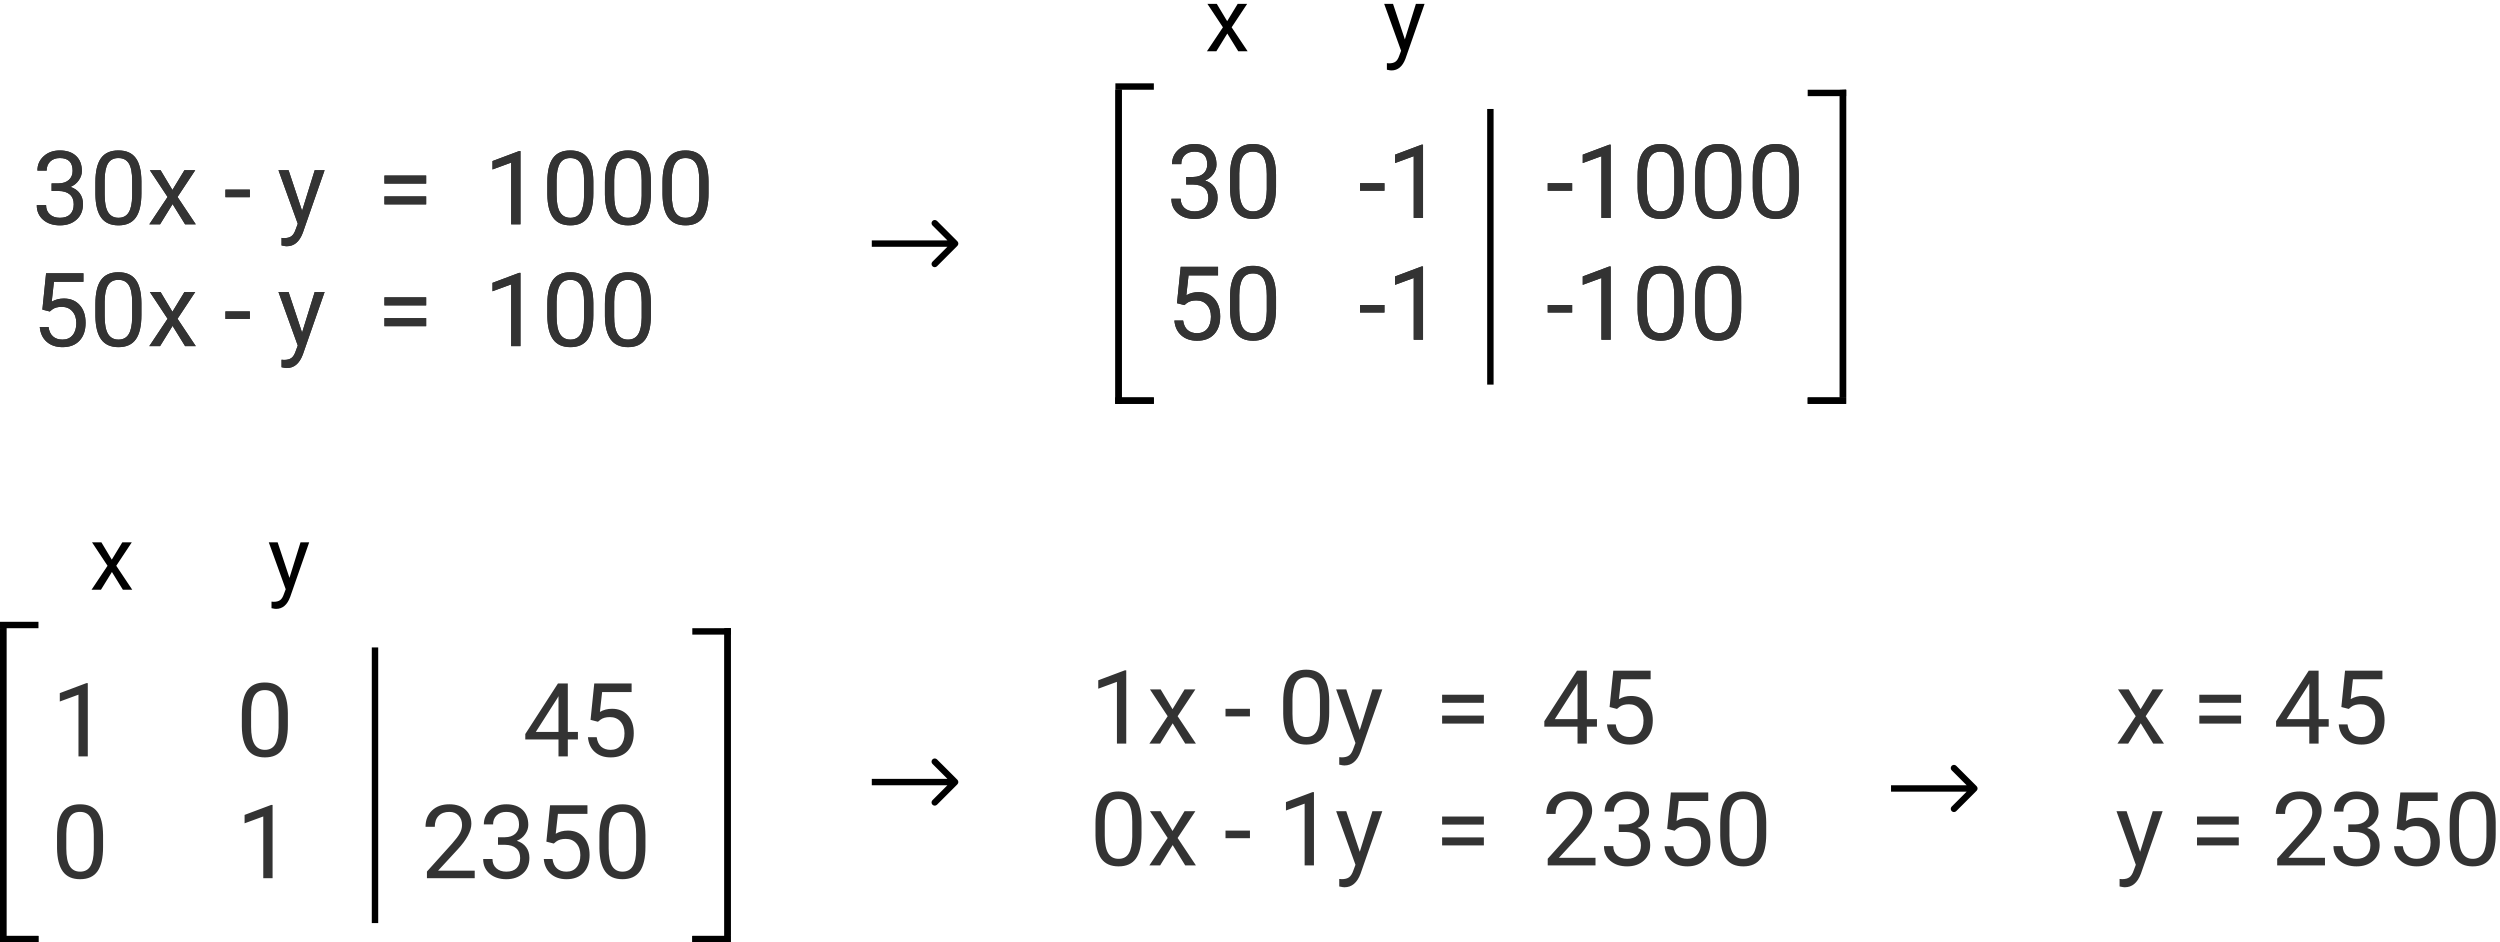 <svg width="390" height="147" viewBox="0 0 390 147" version="1.1" xmlns="http://www.w3.org/2000/svg" xmlns:xlink="http://www.w3.org/1999/xlink">
<title>Group</title>
<desc>Created using Figma</desc>
<g id="Canvas" transform="translate(238 538)">
<g id="Group">
<g id="30x - y = 1000 50x - y = 100">
<use xlink:href="#path0_fill" transform="translate(-233 -518)" fill="#333333"/>
</g>
<g id="30 -1 -1000 50 -1 -100">
<use xlink:href="#path1_fill" transform="translate(-56 -519)" fill="#333333"/>
</g>
<g id="Component">
<g id="Line 2">
<use xlink:href="#path2_stroke" transform="matrix(1.04754e-31 1 -0.999 0.036 -64 -524)"/>
</g>
<g id="Line 3">
<use xlink:href="#path3_stroke" transform="translate(-64 -524)"/>
</g>
<g id="Line 3">
<use xlink:href="#path3_stroke" transform="translate(-64 -475)"/>
</g>
</g>
<g id="Component">
<g id="Line 2">
<use xlink:href="#path4_stroke" transform="matrix(-1.22465e-16 -1 0.999 -0.035 50 -476)"/>
</g>
<g id="Line 3">
<use xlink:href="#path3_stroke" transform="matrix(-1 1.22465e-16 -1.22465e-16 -1 50 -476)"/>
</g>
<g id="Line 3">
<use xlink:href="#path3_stroke" transform="matrix(-1 1.22465e-16 -1.22465e-16 -1 50 -524)"/>
</g>
</g>
<g id="Line">
<use xlink:href="#path5_stroke" transform="matrix(6.12323e-17 1 -1 6.12323e-17 -6 -521)"/>
</g>
<g id="30x - y = 1000 50x - y = 100">
<use xlink:href="#path0_fill" transform="translate(-233 -518)" fill="#333333"/>
</g>
<g id="30 -1 -1000 50 -1 -100">
<use xlink:href="#path1_fill" transform="translate(-56 -519)" fill="#333333"/>
</g>
<g id="Line 2">
<use xlink:href="#path2_stroke" transform="matrix(1.04754e-31 1 -0.999 0.036 -64 -524)"/>
</g>
<g id="Line 3">
<use xlink:href="#path3_stroke" transform="translate(-64 -475)"/>
</g>
<g id="Line 2">
<use xlink:href="#path4_stroke" transform="matrix(-1.22465e-16 -1 0.999 -0.035 50 -476)"/>
</g>
<g id="Line 3">
<use xlink:href="#path3_stroke" transform="matrix(-1 1.22465e-16 -1.22465e-16 -1 50 -476)"/>
</g>
<g id="x y">
<use xlink:href="#path6_fill" transform="translate(-50 -543)"/>
</g>
<g id="1 0 45 0 1 2350">
<use xlink:href="#path7_fill" transform="translate(-230 -435)" fill="#333333"/>
</g>
<g id="Component">
<g id="Line 2">
<use xlink:href="#path2_stroke" transform="matrix(1.04754e-31 1 -0.999 0.036 -238 -440)"/>
</g>
<g id="Line 3">
<use xlink:href="#path3_stroke" transform="translate(-238 -440)"/>
</g>
<g id="Line 3">
<use xlink:href="#path3_stroke" transform="translate(-238 -391)"/>
</g>
</g>
<g id="Component">
<g id="Line 2">
<use xlink:href="#path4_stroke" transform="matrix(-1.22465e-16 -1 0.999 -0.035 -124 -392)"/>
</g>
<g id="Line 3">
<use xlink:href="#path3_stroke" transform="matrix(-1 1.22465e-16 -1.22465e-16 -1 -124 -392)"/>
</g>
<g id="Line 3">
<use xlink:href="#path3_stroke" transform="matrix(-1 1.22465e-16 -1.22465e-16 -1 -124 -440)"/>
</g>
</g>
<g id="Line">
<use xlink:href="#path5_stroke" transform="matrix(6.12323e-17 1 -1 6.12323e-17 -180 -437)"/>
</g>
<g id="Line 2">
<use xlink:href="#path2_stroke" transform="matrix(1.04754e-31 1 -0.999 0.036 -238 -440)"/>
</g>
<g id="Line 3">
<use xlink:href="#path3_stroke" transform="translate(-238 -391)"/>
</g>
<g id="Line 2">
<use xlink:href="#path4_stroke" transform="matrix(-1.22465e-16 -1 0.999 -0.035 -124 -392)"/>
</g>
<g id="Line 3">
<use xlink:href="#path3_stroke" transform="matrix(-1 1.22465e-16 -1.22465e-16 -1 -124 -392)"/>
</g>
<g id="x y">
<use xlink:href="#path8_fill" transform="translate(-224 -459)"/>
</g>
<g id="Arrow 2">
<use xlink:href="#path9_stroke" transform="translate(-102 -500)"/>
</g>
<g id="Arrow 2">
<use xlink:href="#path9_stroke" transform="translate(-102 -416)"/>
</g>
<g id="1x - 0y = 45 0x - 1y = 2350">
<use xlink:href="#path10_fill" transform="translate(-68 -437)" fill="#333333"/>
</g>
<g id="Arrow 2">
<use xlink:href="#path9_stroke" transform="translate(57 -415)"/>
</g>
<g id="x = 45 y = 2350">
<use xlink:href="#path11_fill" transform="translate(92 -437)" fill="#333333"/>
</g>
</g>
</g>
<defs>
<path id="path0_fill" d="M 3.047 8.609L 4.133 8.609C 4.815 8.599 5.352 8.419 5.742 8.07C 6.133 7.721 6.328 7.25 6.328 6.656C 6.328 5.323 5.664 4.656 4.336 4.656C 3.711 4.656 3.211 4.836 2.836 5.195C 2.466 5.549 2.281 6.021 2.281 6.609L 0.836 6.609C 0.836 5.708 1.164 4.961 1.82 4.367C 2.482 3.768 3.32 3.469 4.336 3.469C 5.409 3.469 6.25 3.753 6.859 4.32C 7.469 4.888 7.773 5.677 7.773 6.688C 7.773 7.182 7.612 7.661 7.289 8.125C 6.971 8.589 6.536 8.935 5.984 9.164C 6.609 9.362 7.091 9.69 7.43 10.148C 7.773 10.607 7.945 11.167 7.945 11.828C 7.945 12.849 7.612 13.659 6.945 14.258C 6.279 14.857 5.411 15.156 4.344 15.156C 3.276 15.156 2.406 14.867 1.734 14.289C 1.068 13.711 0.734 12.948 0.734 12L 2.188 12C 2.188 12.599 2.383 13.078 2.773 13.438C 3.164 13.797 3.688 13.977 4.344 13.977C 5.042 13.977 5.576 13.794 5.945 13.43C 6.315 13.065 6.5 12.542 6.5 11.859C 6.5 11.198 6.297 10.69 5.891 10.336C 5.484 9.982 4.898 9.799 4.133 9.789L 3.047 9.789L 3.047 8.609ZM 17.062 10.148C 17.062 11.841 16.773 13.099 16.195 13.922C 15.617 14.745 14.713 15.156 13.484 15.156C 12.271 15.156 11.372 14.755 10.789 13.953C 10.206 13.146 9.904 11.943 9.883 10.344L 9.883 8.414C 9.883 6.742 10.172 5.5 10.75 4.688C 11.328 3.875 12.234 3.469 13.469 3.469C 14.693 3.469 15.594 3.862 16.172 4.648C 16.75 5.43 17.047 6.638 17.062 8.273L 17.062 10.148ZM 15.617 8.172C 15.617 6.948 15.445 6.057 15.102 5.5C 14.758 4.938 14.213 4.656 13.469 4.656C 12.729 4.656 12.19 4.935 11.852 5.492C 11.513 6.049 11.338 6.906 11.328 8.062L 11.328 10.375C 11.328 11.604 11.505 12.513 11.859 13.102C 12.219 13.685 12.76 13.977 13.484 13.977C 14.198 13.977 14.727 13.7 15.07 13.148C 15.419 12.596 15.602 11.727 15.617 10.539L 15.617 8.172ZM 21.898 9.633L 23.773 6.547L 25.461 6.547L 22.695 10.727L 25.547 15L 23.875 15L 21.922 11.836L 19.969 15L 18.289 15L 21.141 10.727L 18.375 6.547L 20.047 6.547L 21.898 9.633ZM 33.977 10.758L 30.164 10.758L 30.164 9.578L 33.977 9.578L 33.977 10.758ZM 42.125 12.883L 44.094 6.547L 45.641 6.547L 42.242 16.305C 41.716 17.711 40.88 18.414 39.734 18.414L 39.461 18.391L 38.922 18.289L 38.922 17.117L 39.312 17.148C 39.802 17.148 40.182 17.049 40.453 16.852C 40.729 16.654 40.956 16.292 41.133 15.766L 41.453 14.906L 38.438 6.547L 40.016 6.547L 42.125 12.883ZM 61.484 8.641L 54.969 8.641L 54.969 7.383L 61.484 7.383L 61.484 8.641ZM 61.484 11.883L 54.969 11.883L 54.969 10.633L 61.484 10.633L 61.484 11.883ZM 76.195 15L 74.742 15L 74.742 5.367L 71.828 6.438L 71.828 5.125L 75.969 3.57L 76.195 3.57L 76.195 15ZM 87.562 10.148C 87.562 11.841 87.273 13.099 86.695 13.922C 86.117 14.745 85.213 15.156 83.984 15.156C 82.771 15.156 81.872 14.755 81.289 13.953C 80.706 13.146 80.404 11.943 80.383 10.344L 80.383 8.414C 80.383 6.742 80.672 5.5 81.25 4.688C 81.828 3.875 82.734 3.469 83.969 3.469C 85.193 3.469 86.094 3.862 86.672 4.648C 87.25 5.43 87.547 6.638 87.562 8.273L 87.562 10.148ZM 86.117 8.172C 86.117 6.948 85.945 6.057 85.602 5.5C 85.258 4.938 84.713 4.656 83.969 4.656C 83.229 4.656 82.69 4.935 82.352 5.492C 82.013 6.049 81.838 6.906 81.828 8.062L 81.828 10.375C 81.828 11.604 82.005 12.513 82.359 13.102C 82.719 13.685 83.26 13.977 83.984 13.977C 84.698 13.977 85.227 13.7 85.57 13.148C 85.919 12.596 86.102 11.727 86.117 10.539L 86.117 8.172ZM 96.547 10.148C 96.547 11.841 96.258 13.099 95.68 13.922C 95.102 14.745 94.198 15.156 92.969 15.156C 91.755 15.156 90.857 14.755 90.273 13.953C 89.69 13.146 89.388 11.943 89.367 10.344L 89.367 8.414C 89.367 6.742 89.656 5.5 90.234 4.688C 90.812 3.875 91.719 3.469 92.953 3.469C 94.177 3.469 95.078 3.862 95.656 4.648C 96.234 5.43 96.531 6.638 96.547 8.273L 96.547 10.148ZM 95.102 8.172C 95.102 6.948 94.93 6.057 94.586 5.5C 94.242 4.938 93.698 4.656 92.953 4.656C 92.213 4.656 91.674 4.935 91.336 5.492C 90.997 6.049 90.823 6.906 90.812 8.062L 90.812 10.375C 90.812 11.604 90.99 12.513 91.344 13.102C 91.703 13.685 92.245 13.977 92.969 13.977C 93.682 13.977 94.211 13.7 94.555 13.148C 94.904 12.596 95.086 11.727 95.102 10.539L 95.102 8.172ZM 105.531 10.148C 105.531 11.841 105.242 13.099 104.664 13.922C 104.086 14.745 103.182 15.156 101.953 15.156C 100.74 15.156 99.841 14.755 99.258 13.953C 98.674 13.146 98.372 11.943 98.352 10.344L 98.352 8.414C 98.352 6.742 98.641 5.5 99.219 4.688C 99.797 3.875 100.703 3.469 101.938 3.469C 103.161 3.469 104.062 3.862 104.641 4.648C 105.219 5.43 105.516 6.638 105.531 8.273L 105.531 10.148ZM 104.086 8.172C 104.086 6.948 103.914 6.057 103.57 5.5C 103.227 4.938 102.682 4.656 101.938 4.656C 101.198 4.656 100.659 4.935 100.32 5.492C 99.982 6.049 99.807 6.906 99.797 8.062L 99.797 10.375C 99.797 11.604 99.974 12.513 100.328 13.102C 100.688 13.685 101.229 13.977 101.953 13.977C 102.667 13.977 103.195 13.7 103.539 13.148C 103.888 12.596 104.07 11.727 104.086 10.539L 104.086 8.172ZM 1.609 28.297L 2.188 22.625L 8.016 22.625L 8.016 23.961L 3.414 23.961L 3.07 27.062C 3.628 26.734 4.26 26.57 4.969 26.57C 6.005 26.57 6.828 26.914 7.438 27.602C 8.047 28.284 8.352 29.208 8.352 30.375C 8.352 31.547 8.034 32.471 7.398 33.148C 6.768 33.82 5.885 34.156 4.75 34.156C 3.745 34.156 2.924 33.878 2.289 33.32C 1.654 32.763 1.292 31.992 1.203 31.008L 2.57 31.008C 2.659 31.659 2.891 32.151 3.266 32.484C 3.641 32.812 4.135 32.977 4.75 32.977C 5.422 32.977 5.948 32.747 6.328 32.289C 6.714 31.831 6.906 31.198 6.906 30.391C 6.906 29.63 6.698 29.021 6.281 28.562C 5.87 28.099 5.32 27.867 4.633 27.867C 4.003 27.867 3.508 28.005 3.148 28.281L 2.766 28.594L 1.609 28.297ZM 17.062 29.148C 17.062 30.841 16.773 32.099 16.195 32.922C 15.617 33.745 14.713 34.156 13.484 34.156C 12.271 34.156 11.372 33.755 10.789 32.953C 10.206 32.146 9.904 30.943 9.883 29.344L 9.883 27.414C 9.883 25.742 10.172 24.5 10.75 23.688C 11.328 22.875 12.234 22.469 13.469 22.469C 14.693 22.469 15.594 22.862 16.172 23.648C 16.75 24.43 17.047 25.638 17.062 27.273L 17.062 29.148ZM 15.617 27.172C 15.617 25.948 15.445 25.057 15.102 24.5C 14.758 23.938 14.213 23.656 13.469 23.656C 12.729 23.656 12.19 23.935 11.852 24.492C 11.513 25.049 11.338 25.906 11.328 27.062L 11.328 29.375C 11.328 30.604 11.505 31.513 11.859 32.102C 12.219 32.685 12.76 32.977 13.484 32.977C 14.198 32.977 14.727 32.7 15.07 32.148C 15.419 31.596 15.602 30.727 15.617 29.539L 15.617 27.172ZM 21.898 28.633L 23.773 25.547L 25.461 25.547L 22.695 29.727L 25.547 34L 23.875 34L 21.922 30.836L 19.969 34L 18.289 34L 21.141 29.727L 18.375 25.547L 20.047 25.547L 21.898 28.633ZM 33.977 29.758L 30.164 29.758L 30.164 28.578L 33.977 28.578L 33.977 29.758ZM 42.125 31.883L 44.094 25.547L 45.641 25.547L 42.242 35.305C 41.716 36.711 40.88 37.414 39.734 37.414L 39.461 37.391L 38.922 37.289L 38.922 36.117L 39.312 36.148C 39.802 36.148 40.182 36.05 40.453 35.852C 40.729 35.654 40.956 35.292 41.133 34.766L 41.453 33.906L 38.438 25.547L 40.016 25.547L 42.125 31.883ZM 61.484 27.641L 54.969 27.641L 54.969 26.383L 61.484 26.383L 61.484 27.641ZM 61.484 30.883L 54.969 30.883L 54.969 29.633L 61.484 29.633L 61.484 30.883ZM 76.195 34L 74.742 34L 74.742 24.367L 71.828 25.438L 71.828 24.125L 75.969 22.57L 76.195 22.57L 76.195 34ZM 87.562 29.148C 87.562 30.841 87.273 32.099 86.695 32.922C 86.117 33.745 85.213 34.156 83.984 34.156C 82.771 34.156 81.872 33.755 81.289 32.953C 80.706 32.146 80.404 30.943 80.383 29.344L 80.383 27.414C 80.383 25.742 80.672 24.5 81.25 23.688C 81.828 22.875 82.734 22.469 83.969 22.469C 85.193 22.469 86.094 22.862 86.672 23.648C 87.25 24.43 87.547 25.638 87.562 27.273L 87.562 29.148ZM 86.117 27.172C 86.117 25.948 85.945 25.057 85.602 24.5C 85.258 23.938 84.713 23.656 83.969 23.656C 83.229 23.656 82.69 23.935 82.352 24.492C 82.013 25.049 81.838 25.906 81.828 27.062L 81.828 29.375C 81.828 30.604 82.005 31.513 82.359 32.102C 82.719 32.685 83.26 32.977 83.984 32.977C 84.698 32.977 85.227 32.7 85.57 32.148C 85.919 31.596 86.102 30.727 86.117 29.539L 86.117 27.172ZM 96.547 29.148C 96.547 30.841 96.258 32.099 95.68 32.922C 95.102 33.745 94.198 34.156 92.969 34.156C 91.755 34.156 90.857 33.755 90.273 32.953C 89.69 32.146 89.388 30.943 89.367 29.344L 89.367 27.414C 89.367 25.742 89.656 24.5 90.234 23.688C 90.812 22.875 91.719 22.469 92.953 22.469C 94.177 22.469 95.078 22.862 95.656 23.648C 96.234 24.43 96.531 25.638 96.547 27.273L 96.547 29.148ZM 95.102 27.172C 95.102 25.948 94.93 25.057 94.586 24.5C 94.242 23.938 93.698 23.656 92.953 23.656C 92.213 23.656 91.674 23.935 91.336 24.492C 90.997 25.049 90.823 25.906 90.812 27.062L 90.812 29.375C 90.812 30.604 90.99 31.513 91.344 32.102C 91.703 32.685 92.245 32.977 92.969 32.977C 93.682 32.977 94.211 32.7 94.555 32.148C 94.904 31.596 95.086 30.727 95.102 29.539L 95.102 27.172Z"/>
<path id="path1_fill" d="M 3.047 8.609L 4.133 8.609C 4.815 8.599 5.352 8.419 5.742 8.07C 6.133 7.721 6.328 7.25 6.328 6.656C 6.328 5.323 5.664 4.656 4.336 4.656C 3.711 4.656 3.211 4.836 2.836 5.195C 2.466 5.549 2.281 6.021 2.281 6.609L 0.836 6.609C 0.836 5.708 1.164 4.961 1.82 4.367C 2.482 3.768 3.32 3.469 4.336 3.469C 5.409 3.469 6.25 3.753 6.859 4.32C 7.469 4.888 7.773 5.677 7.773 6.688C 7.773 7.182 7.612 7.661 7.289 8.125C 6.971 8.589 6.536 8.935 5.984 9.164C 6.609 9.362 7.091 9.69 7.43 10.148C 7.773 10.607 7.945 11.167 7.945 11.828C 7.945 12.849 7.612 13.659 6.945 14.258C 6.279 14.857 5.411 15.156 4.344 15.156C 3.276 15.156 2.406 14.867 1.734 14.289C 1.068 13.711 0.734 12.948 0.734 12L 2.188 12C 2.188 12.599 2.383 13.078 2.773 13.438C 3.164 13.797 3.688 13.977 4.344 13.977C 5.042 13.977 5.576 13.794 5.945 13.43C 6.315 13.065 6.5 12.542 6.5 11.859C 6.5 11.198 6.297 10.69 5.891 10.336C 5.484 9.982 4.898 9.799 4.133 9.789L 3.047 9.789L 3.047 8.609ZM 17.062 10.148C 17.062 11.841 16.773 13.099 16.195 13.922C 15.617 14.745 14.713 15.156 13.484 15.156C 12.271 15.156 11.372 14.755 10.789 13.953C 10.206 13.146 9.904 11.943 9.883 10.344L 9.883 8.414C 9.883 6.742 10.172 5.5 10.75 4.688C 11.328 3.875 12.234 3.469 13.469 3.469C 14.693 3.469 15.594 3.862 16.172 4.648C 16.75 5.43 17.047 6.638 17.062 8.273L 17.062 10.148ZM 15.617 8.172C 15.617 6.948 15.445 6.057 15.102 5.5C 14.758 4.938 14.213 4.656 13.469 4.656C 12.729 4.656 12.19 4.935 11.852 5.492C 11.513 6.049 11.338 6.906 11.328 8.062L 11.328 10.375C 11.328 11.604 11.505 12.513 11.859 13.102C 12.219 13.685 12.76 13.977 13.484 13.977C 14.198 13.977 14.727 13.7 15.07 13.148C 15.419 12.596 15.602 11.727 15.617 10.539L 15.617 8.172ZM 33.977 10.758L 30.164 10.758L 30.164 9.578L 33.977 9.578L 33.977 10.758ZM 39.992 15L 38.539 15L 38.539 5.367L 35.625 6.438L 35.625 5.125L 39.766 3.57L 39.992 3.57L 39.992 15ZM 63.258 10.758L 59.445 10.758L 59.445 9.578L 63.258 9.578L 63.258 10.758ZM 69.273 15L 67.82 15L 67.82 5.367L 64.906 6.438L 64.906 5.125L 69.047 3.57L 69.273 3.57L 69.273 15ZM 80.641 10.148C 80.641 11.841 80.352 13.099 79.773 13.922C 79.195 14.745 78.292 15.156 77.062 15.156C 75.849 15.156 74.951 14.755 74.367 13.953C 73.784 13.146 73.482 11.943 73.461 10.344L 73.461 8.414C 73.461 6.742 73.75 5.5 74.328 4.688C 74.906 3.875 75.812 3.469 77.047 3.469C 78.271 3.469 79.172 3.862 79.75 4.648C 80.328 5.43 80.625 6.638 80.641 8.273L 80.641 10.148ZM 79.195 8.172C 79.195 6.948 79.023 6.057 78.68 5.5C 78.336 4.938 77.792 4.656 77.047 4.656C 76.307 4.656 75.768 4.935 75.43 5.492C 75.091 6.049 74.917 6.906 74.906 8.062L 74.906 10.375C 74.906 11.604 75.083 12.513 75.438 13.102C 75.797 13.685 76.338 13.977 77.062 13.977C 77.776 13.977 78.305 13.7 78.648 13.148C 78.997 12.596 79.18 11.727 79.195 10.539L 79.195 8.172ZM 89.625 10.148C 89.625 11.841 89.336 13.099 88.758 13.922C 88.18 14.745 87.276 15.156 86.047 15.156C 84.833 15.156 83.935 14.755 83.352 13.953C 82.768 13.146 82.466 11.943 82.445 10.344L 82.445 8.414C 82.445 6.742 82.734 5.5 83.312 4.688C 83.891 3.875 84.797 3.469 86.031 3.469C 87.255 3.469 88.156 3.862 88.734 4.648C 89.312 5.43 89.609 6.638 89.625 8.273L 89.625 10.148ZM 88.18 8.172C 88.18 6.948 88.008 6.057 87.664 5.5C 87.32 4.938 86.776 4.656 86.031 4.656C 85.292 4.656 84.753 4.935 84.414 5.492C 84.076 6.049 83.901 6.906 83.891 8.062L 83.891 10.375C 83.891 11.604 84.068 12.513 84.422 13.102C 84.781 13.685 85.323 13.977 86.047 13.977C 86.76 13.977 87.289 13.7 87.633 13.148C 87.982 12.596 88.164 11.727 88.18 10.539L 88.18 8.172ZM 98.609 10.148C 98.609 11.841 98.32 13.099 97.742 13.922C 97.164 14.745 96.26 15.156 95.031 15.156C 93.818 15.156 92.919 14.755 92.336 13.953C 91.753 13.146 91.451 11.943 91.43 10.344L 91.43 8.414C 91.43 6.742 91.719 5.5 92.297 4.688C 92.875 3.875 93.781 3.469 95.016 3.469C 96.24 3.469 97.141 3.862 97.719 4.648C 98.297 5.43 98.594 6.638 98.609 8.273L 98.609 10.148ZM 97.164 8.172C 97.164 6.948 96.992 6.057 96.648 5.5C 96.305 4.938 95.76 4.656 95.016 4.656C 94.276 4.656 93.737 4.935 93.398 5.492C 93.06 6.049 92.885 6.906 92.875 8.062L 92.875 10.375C 92.875 11.604 93.052 12.513 93.406 13.102C 93.766 13.685 94.307 13.977 95.031 13.977C 95.745 13.977 96.273 13.7 96.617 13.148C 96.966 12.596 97.148 11.727 97.164 10.539L 97.164 8.172ZM 1.609 28.297L 2.188 22.625L 8.016 22.625L 8.016 23.961L 3.414 23.961L 3.07 27.062C 3.628 26.734 4.26 26.57 4.969 26.57C 6.005 26.57 6.828 26.914 7.438 27.602C 8.047 28.284 8.352 29.208 8.352 30.375C 8.352 31.547 8.034 32.471 7.398 33.148C 6.768 33.82 5.885 34.156 4.75 34.156C 3.745 34.156 2.924 33.878 2.289 33.32C 1.654 32.763 1.292 31.992 1.203 31.008L 2.57 31.008C 2.659 31.659 2.891 32.151 3.266 32.484C 3.641 32.812 4.135 32.977 4.75 32.977C 5.422 32.977 5.948 32.747 6.328 32.289C 6.714 31.831 6.906 31.198 6.906 30.391C 6.906 29.63 6.698 29.021 6.281 28.562C 5.87 28.099 5.32 27.867 4.633 27.867C 4.003 27.867 3.508 28.005 3.148 28.281L 2.766 28.594L 1.609 28.297ZM 17.062 29.148C 17.062 30.841 16.773 32.099 16.195 32.922C 15.617 33.745 14.713 34.156 13.484 34.156C 12.271 34.156 11.372 33.755 10.789 32.953C 10.206 32.146 9.904 30.943 9.883 29.344L 9.883 27.414C 9.883 25.742 10.172 24.5 10.75 23.688C 11.328 22.875 12.234 22.469 13.469 22.469C 14.693 22.469 15.594 22.862 16.172 23.648C 16.75 24.43 17.047 25.638 17.062 27.273L 17.062 29.148ZM 15.617 27.172C 15.617 25.948 15.445 25.057 15.102 24.5C 14.758 23.938 14.213 23.656 13.469 23.656C 12.729 23.656 12.19 23.935 11.852 24.492C 11.513 25.049 11.338 25.906 11.328 27.062L 11.328 29.375C 11.328 30.604 11.505 31.513 11.859 32.102C 12.219 32.685 12.76 32.977 13.484 32.977C 14.198 32.977 14.727 32.7 15.07 32.148C 15.419 31.596 15.602 30.727 15.617 29.539L 15.617 27.172ZM 33.977 29.758L 30.164 29.758L 30.164 28.578L 33.977 28.578L 33.977 29.758ZM 39.992 34L 38.539 34L 38.539 24.367L 35.625 25.438L 35.625 24.125L 39.766 22.57L 39.992 22.57L 39.992 34ZM 63.258 29.758L 59.445 29.758L 59.445 28.578L 63.258 28.578L 63.258 29.758ZM 69.273 34L 67.82 34L 67.82 24.367L 64.906 25.438L 64.906 24.125L 69.047 22.57L 69.273 22.57L 69.273 34ZM 80.641 29.148C 80.641 30.841 80.352 32.099 79.773 32.922C 79.195 33.745 78.292 34.156 77.062 34.156C 75.849 34.156 74.951 33.755 74.367 32.953C 73.784 32.146 73.482 30.943 73.461 29.344L 73.461 27.414C 73.461 25.742 73.75 24.5 74.328 23.688C 74.906 22.875 75.812 22.469 77.047 22.469C 78.271 22.469 79.172 22.862 79.75 23.648C 80.328 24.43 80.625 25.638 80.641 27.273L 80.641 29.148ZM 79.195 27.172C 79.195 25.948 79.023 25.057 78.68 24.5C 78.336 23.938 77.792 23.656 77.047 23.656C 76.307 23.656 75.768 23.935 75.43 24.492C 75.091 25.049 74.917 25.906 74.906 27.062L 74.906 29.375C 74.906 30.604 75.083 31.513 75.438 32.102C 75.797 32.685 76.338 32.977 77.062 32.977C 77.776 32.977 78.305 32.7 78.648 32.148C 78.997 31.596 79.18 30.727 79.195 29.539L 79.195 27.172ZM 89.625 29.148C 89.625 30.841 89.336 32.099 88.758 32.922C 88.18 33.745 87.276 34.156 86.047 34.156C 84.833 34.156 83.935 33.755 83.352 32.953C 82.768 32.146 82.466 30.943 82.445 29.344L 82.445 27.414C 82.445 25.742 82.734 24.5 83.312 23.688C 83.891 22.875 84.797 22.469 86.031 22.469C 87.255 22.469 88.156 22.862 88.734 23.648C 89.312 24.43 89.609 25.638 89.625 27.273L 89.625 29.148ZM 88.18 27.172C 88.18 25.948 88.008 25.057 87.664 24.5C 87.32 23.938 86.776 23.656 86.031 23.656C 85.292 23.656 84.753 23.935 84.414 24.492C 84.076 25.049 83.901 25.906 83.891 27.062L 83.891 29.375C 83.891 30.604 84.068 31.513 84.422 32.102C 84.781 32.685 85.323 32.977 86.047 32.977C 86.76 32.977 87.289 32.7 87.633 32.148C 87.982 31.596 88.164 30.727 88.18 29.539L 88.18 27.172Z"/>
<path id="path2_stroke" d="M 0 -5.55112e-17L 49 -5.55112e-17L 49 -1L 0 -1L 0 -5.55112e-17Z"/>
<path id="path3_stroke" d="M 0 0L 6 0L 6 -1L 0 -1L 0 0Z"/>
<path id="path4_stroke" d="M 0 0L 48 0L 48 -1L 0 -1L 0 0Z"/>
<path id="path5_stroke" d="M 0 0L 43 0L 43 -1L 0 -1L 0 0Z"/>
<path id="path6_fill" d="M 3.438 8.304L 5.079 5.604L 6.556 5.604L 4.136 9.261L 6.631 13L 5.168 13L 3.459 10.231L 1.75 13L 0.28 13L 2.775 9.261L 0.355 5.604L 1.818 5.604L 3.438 8.304ZM 31.158 11.148L 32.881 5.604L 34.234 5.604L 31.261 14.142C 30.8 15.372 30.069 15.987 29.066 15.987L 28.827 15.967L 28.355 15.878L 28.355 14.852L 28.697 14.88C 29.126 14.88 29.458 14.793 29.695 14.62C 29.937 14.447 30.135 14.13 30.29 13.67L 30.57 12.918L 27.932 5.604L 29.312 5.604L 31.158 11.148Z"/>
<path id="path7_fill" d="M 5.695 15L 4.242 15L 4.242 5.367L 1.328 6.438L 1.328 5.125L 5.469 3.57L 5.695 3.57L 5.695 15ZM 36.906 10.148C 36.906 11.841 36.617 13.099 36.039 13.922C 35.461 14.745 34.557 15.156 33.328 15.156C 32.115 15.156 31.216 14.755 30.633 13.953C 30.049 13.146 29.747 11.943 29.727 10.344L 29.727 8.414C 29.727 6.742 30.016 5.5 30.594 4.688C 31.172 3.875 32.078 3.469 33.312 3.469C 34.536 3.469 35.438 3.862 36.016 4.648C 36.594 5.43 36.891 6.638 36.906 8.273L 36.906 10.148ZM 35.461 8.172C 35.461 6.948 35.289 6.057 34.945 5.5C 34.602 4.938 34.057 4.656 33.312 4.656C 32.573 4.656 32.034 4.935 31.695 5.492C 31.357 6.049 31.182 6.906 31.172 8.062L 31.172 10.375C 31.172 11.604 31.349 12.513 31.703 13.102C 32.062 13.685 32.604 13.977 33.328 13.977C 34.042 13.977 34.57 13.7 34.914 13.148C 35.263 12.596 35.445 11.727 35.461 10.539L 35.461 8.172ZM 80.578 11.18L 82.156 11.18L 82.156 12.359L 80.578 12.359L 80.578 15L 79.125 15L 79.125 12.359L 73.945 12.359L 73.945 11.508L 79.039 3.625L 80.578 3.625L 80.578 11.18ZM 75.586 11.18L 79.125 11.18L 79.125 5.602L 78.953 5.914L 75.586 11.18ZM 84.125 9.297L 84.703 3.625L 90.531 3.625L 90.531 4.961L 85.93 4.961L 85.586 8.062C 86.143 7.734 86.776 7.57 87.484 7.57C 88.521 7.57 89.344 7.914 89.953 8.602C 90.562 9.284 90.867 10.208 90.867 11.375C 90.867 12.547 90.549 13.471 89.914 14.148C 89.284 14.82 88.401 15.156 87.266 15.156C 86.26 15.156 85.44 14.878 84.805 14.32C 84.169 13.763 83.807 12.992 83.719 12.008L 85.086 12.008C 85.174 12.659 85.406 13.151 85.781 13.484C 86.156 13.812 86.651 13.977 87.266 13.977C 87.938 13.977 88.463 13.747 88.844 13.289C 89.229 12.831 89.422 12.198 89.422 11.391C 89.422 10.63 89.213 10.021 88.797 9.562C 88.385 9.099 87.836 8.867 87.148 8.867C 86.518 8.867 86.023 9.005 85.664 9.281L 85.281 9.594L 84.125 9.297ZM 8.078 29.148C 8.078 30.841 7.789 32.099 7.211 32.922C 6.633 33.745 5.729 34.156 4.5 34.156C 3.286 34.156 2.388 33.755 1.805 32.953C 1.221 32.146 0.919 30.943 0.898 29.344L 0.898 27.414C 0.898 25.742 1.188 24.5 1.766 23.688C 2.344 22.875 3.25 22.469 4.484 22.469C 5.708 22.469 6.609 22.862 7.188 23.648C 7.766 24.43 8.062 25.638 8.078 27.273L 8.078 29.148ZM 6.633 27.172C 6.633 25.948 6.461 25.057 6.117 24.5C 5.773 23.938 5.229 23.656 4.484 23.656C 3.745 23.656 3.206 23.935 2.867 24.492C 2.529 25.049 2.354 25.906 2.344 27.062L 2.344 29.375C 2.344 30.604 2.521 31.513 2.875 32.102C 3.234 32.685 3.776 32.977 4.5 32.977C 5.214 32.977 5.742 32.7 6.086 32.148C 6.435 31.596 6.617 30.727 6.633 29.539L 6.633 27.172ZM 34.523 34L 33.07 34L 33.07 24.367L 30.156 25.438L 30.156 24.125L 34.297 22.57L 34.523 22.57L 34.523 34ZM 66.055 34L 58.602 34L 58.602 32.961L 62.539 28.586C 63.122 27.924 63.523 27.388 63.742 26.977C 63.966 26.56 64.078 26.13 64.078 25.688C 64.078 25.094 63.898 24.607 63.539 24.227C 63.18 23.846 62.7 23.656 62.102 23.656C 61.383 23.656 60.823 23.862 60.422 24.273C 60.026 24.68 59.828 25.247 59.828 25.977L 58.383 25.977C 58.383 24.93 58.719 24.083 59.391 23.438C 60.068 22.792 60.971 22.469 62.102 22.469C 63.159 22.469 63.995 22.747 64.609 23.305C 65.224 23.857 65.531 24.594 65.531 25.516C 65.531 26.635 64.818 27.969 63.391 29.516L 60.344 32.82L 66.055 32.82L 66.055 34ZM 69.688 27.609L 70.773 27.609C 71.456 27.599 71.992 27.419 72.383 27.07C 72.773 26.721 72.969 26.25 72.969 25.656C 72.969 24.323 72.305 23.656 70.977 23.656C 70.352 23.656 69.852 23.836 69.477 24.195C 69.107 24.549 68.922 25.021 68.922 25.609L 67.477 25.609C 67.477 24.708 67.805 23.961 68.461 23.367C 69.122 22.768 69.961 22.469 70.977 22.469C 72.049 22.469 72.891 22.753 73.5 23.32C 74.109 23.888 74.414 24.677 74.414 25.688C 74.414 26.182 74.253 26.662 73.93 27.125C 73.612 27.588 73.177 27.935 72.625 28.164C 73.25 28.362 73.732 28.69 74.07 29.148C 74.414 29.607 74.586 30.167 74.586 30.828C 74.586 31.849 74.253 32.659 73.586 33.258C 72.919 33.857 72.052 34.156 70.984 34.156C 69.917 34.156 69.047 33.867 68.375 33.289C 67.708 32.711 67.375 31.948 67.375 31L 68.828 31C 68.828 31.599 69.023 32.078 69.414 32.438C 69.805 32.797 70.328 32.977 70.984 32.977C 71.682 32.977 72.216 32.794 72.586 32.43C 72.956 32.065 73.141 31.542 73.141 30.859C 73.141 30.198 72.938 29.69 72.531 29.336C 72.125 28.982 71.539 28.799 70.773 28.789L 69.688 28.789L 69.688 27.609ZM 77.234 28.297L 77.812 22.625L 83.641 22.625L 83.641 23.961L 79.039 23.961L 78.695 27.062C 79.253 26.734 79.885 26.57 80.594 26.57C 81.63 26.57 82.453 26.914 83.062 27.602C 83.672 28.284 83.977 29.208 83.977 30.375C 83.977 31.547 83.659 32.471 83.023 33.148C 82.393 33.82 81.51 34.156 80.375 34.156C 79.37 34.156 78.549 33.878 77.914 33.32C 77.279 32.763 76.917 31.992 76.828 31.008L 78.195 31.008C 78.284 31.659 78.516 32.151 78.891 32.484C 79.266 32.812 79.76 32.977 80.375 32.977C 81.047 32.977 81.573 32.747 81.953 32.289C 82.338 31.831 82.531 31.198 82.531 30.391C 82.531 29.63 82.323 29.021 81.906 28.562C 81.495 28.099 80.945 27.867 80.258 27.867C 79.628 27.867 79.133 28.005 78.773 28.281L 78.391 28.594L 77.234 28.297ZM 92.688 29.148C 92.688 30.841 92.398 32.099 91.82 32.922C 91.242 33.745 90.338 34.156 89.109 34.156C 87.896 34.156 86.997 33.755 86.414 32.953C 85.831 32.146 85.529 30.943 85.508 29.344L 85.508 27.414C 85.508 25.742 85.797 24.5 86.375 23.688C 86.953 22.875 87.859 22.469 89.094 22.469C 90.318 22.469 91.219 22.862 91.797 23.648C 92.375 24.43 92.672 25.638 92.688 27.273L 92.688 29.148ZM 91.242 27.172C 91.242 25.948 91.07 25.057 90.727 24.5C 90.383 23.938 89.838 23.656 89.094 23.656C 88.354 23.656 87.815 23.935 87.477 24.492C 87.138 25.049 86.963 25.906 86.953 27.062L 86.953 29.375C 86.953 30.604 87.13 31.513 87.484 32.102C 87.844 32.685 88.385 32.977 89.109 32.977C 89.823 32.977 90.352 32.7 90.695 32.148C 91.044 31.596 91.227 30.727 91.242 29.539L 91.242 27.172Z"/>
<path id="path8_fill" d="M 3.438 8.304L 5.079 5.604L 6.556 5.604L 4.136 9.261L 6.631 13L 5.168 13L 3.459 10.231L 1.75 13L 0.28 13L 2.775 9.261L 0.355 5.604L 1.818 5.604L 3.438 8.304ZM 31.158 11.148L 32.881 5.604L 34.234 5.604L 31.261 14.142C 30.8 15.372 30.069 15.987 29.066 15.987L 28.827 15.967L 28.355 15.878L 28.355 14.852L 28.697 14.88C 29.126 14.88 29.458 14.793 29.695 14.62C 29.937 14.447 30.135 14.13 30.29 13.67L 30.57 12.918L 27.932 5.604L 29.312 5.604L 31.158 11.148Z"/>
<path id="path9_stroke" d="M 13.354 0.354C 13.549 0.158 13.549 -0.158 13.354 -0.354L 10.172 -3.536C 9.976 -3.731 9.66 -3.731 9.464 -3.536C 9.269 -3.34 9.269 -3.024 9.464 -2.828L 12.293 0L 9.464 2.828C 9.269 3.024 9.269 3.34 9.464 3.536C 9.66 3.731 9.976 3.731 10.172 3.536L 13.354 0.354ZM 0 0.5L 13 0.5L 13 -0.5L 0 -0.5L 0 0.5Z"/>
<path id="path10_fill" d="M 5.695 15L 4.242 15L 4.242 5.367L 1.328 6.438L 1.328 5.125L 5.469 3.57L 5.695 3.57L 5.695 15ZM 12.914 9.633L 14.789 6.547L 16.477 6.547L 13.711 10.727L 16.562 15L 14.891 15L 12.938 11.836L 10.984 15L 9.305 15L 12.156 10.727L 9.391 6.547L 11.062 6.547L 12.914 9.633ZM 24.992 10.758L 21.18 10.758L 21.18 9.578L 24.992 9.578L 24.992 10.758ZM 37.359 10.148C 37.359 11.841 37.07 13.099 36.492 13.922C 35.914 14.745 35.01 15.156 33.781 15.156C 32.568 15.156 31.669 14.755 31.086 13.953C 30.503 13.146 30.201 11.943 30.18 10.344L 30.18 8.414C 30.18 6.742 30.469 5.5 31.047 4.688C 31.625 3.875 32.531 3.469 33.766 3.469C 34.99 3.469 35.891 3.862 36.469 4.648C 37.047 5.43 37.344 6.638 37.359 8.273L 37.359 10.148ZM 35.914 8.172C 35.914 6.948 35.742 6.057 35.398 5.5C 35.055 4.938 34.51 4.656 33.766 4.656C 33.026 4.656 32.487 4.935 32.148 5.492C 31.81 6.049 31.635 6.906 31.625 8.062L 31.625 10.375C 31.625 11.604 31.802 12.513 32.156 13.102C 32.516 13.685 33.057 13.977 33.781 13.977C 34.495 13.977 35.023 13.7 35.367 13.148C 35.716 12.596 35.898 11.727 35.914 10.539L 35.914 8.172ZM 42.125 12.883L 44.094 6.547L 45.641 6.547L 42.242 16.305C 41.716 17.711 40.88 18.414 39.734 18.414L 39.461 18.391L 38.922 18.289L 38.922 17.117L 39.312 17.148C 39.802 17.148 40.182 17.049 40.453 16.852C 40.729 16.654 40.956 16.292 41.133 15.766L 41.453 14.906L 38.438 6.547L 40.016 6.547L 42.125 12.883ZM 61.484 8.641L 54.969 8.641L 54.969 7.383L 61.484 7.383L 61.484 8.641ZM 61.484 11.883L 54.969 11.883L 54.969 10.633L 61.484 10.633L 61.484 11.883ZM 77.547 11.18L 79.125 11.18L 79.125 12.359L 77.547 12.359L 77.547 15L 76.094 15L 76.094 12.359L 70.914 12.359L 70.914 11.508L 76.008 3.625L 77.547 3.625L 77.547 11.18ZM 72.555 11.18L 76.094 11.18L 76.094 5.602L 75.922 5.914L 72.555 11.18ZM 81.094 9.297L 81.672 3.625L 87.5 3.625L 87.5 4.961L 82.898 4.961L 82.555 8.062C 83.112 7.734 83.745 7.57 84.453 7.57C 85.49 7.57 86.312 7.914 86.922 8.602C 87.531 9.284 87.836 10.208 87.836 11.375C 87.836 12.547 87.518 13.471 86.883 14.148C 86.253 14.82 85.37 15.156 84.234 15.156C 83.229 15.156 82.409 14.878 81.773 14.32C 81.138 13.763 80.776 12.992 80.688 12.008L 82.055 12.008C 82.143 12.659 82.375 13.151 82.75 13.484C 83.125 13.812 83.62 13.977 84.234 13.977C 84.906 13.977 85.432 13.747 85.812 13.289C 86.198 12.831 86.391 12.198 86.391 11.391C 86.391 10.63 86.182 10.021 85.766 9.562C 85.354 9.099 84.805 8.867 84.117 8.867C 83.487 8.867 82.992 9.005 82.633 9.281L 82.25 9.594L 81.094 9.297ZM 8.078 29.148C 8.078 30.841 7.789 32.099 7.211 32.922C 6.633 33.745 5.729 34.156 4.5 34.156C 3.286 34.156 2.388 33.755 1.805 32.953C 1.221 32.146 0.919 30.943 0.898 29.344L 0.898 27.414C 0.898 25.742 1.188 24.5 1.766 23.688C 2.344 22.875 3.25 22.469 4.484 22.469C 5.708 22.469 6.609 22.862 7.188 23.648C 7.766 24.43 8.062 25.638 8.078 27.273L 8.078 29.148ZM 6.633 27.172C 6.633 25.948 6.461 25.057 6.117 24.5C 5.773 23.938 5.229 23.656 4.484 23.656C 3.745 23.656 3.206 23.935 2.867 24.492C 2.529 25.049 2.354 25.906 2.344 27.062L 2.344 29.375C 2.344 30.604 2.521 31.513 2.875 32.102C 3.234 32.685 3.776 32.977 4.5 32.977C 5.214 32.977 5.742 32.7 6.086 32.148C 6.435 31.596 6.617 30.727 6.633 29.539L 6.633 27.172ZM 12.914 28.633L 14.789 25.547L 16.477 25.547L 13.711 29.727L 16.562 34L 14.891 34L 12.938 30.836L 10.984 34L 9.305 34L 12.156 29.727L 9.391 25.547L 11.062 25.547L 12.914 28.633ZM 24.992 29.758L 21.18 29.758L 21.18 28.578L 24.992 28.578L 24.992 29.758ZM 34.977 34L 33.523 34L 33.523 24.367L 30.609 25.438L 30.609 24.125L 34.75 22.57L 34.977 22.57L 34.977 34ZM 42.125 31.883L 44.094 25.547L 45.641 25.547L 42.242 35.305C 41.716 36.711 40.88 37.414 39.734 37.414L 39.461 37.391L 38.922 37.289L 38.922 36.117L 39.312 36.148C 39.802 36.148 40.182 36.05 40.453 35.852C 40.729 35.654 40.956 35.292 41.133 34.766L 41.453 33.906L 38.438 25.547L 40.016 25.547L 42.125 31.883ZM 61.484 27.641L 54.969 27.641L 54.969 26.383L 61.484 26.383L 61.484 27.641ZM 61.484 30.883L 54.969 30.883L 54.969 29.633L 61.484 29.633L 61.484 30.883ZM 78.898 34L 71.445 34L 71.445 32.961L 75.383 28.586C 75.966 27.924 76.367 27.388 76.586 26.977C 76.81 26.56 76.922 26.13 76.922 25.688C 76.922 25.094 76.742 24.607 76.383 24.227C 76.023 23.846 75.544 23.656 74.945 23.656C 74.227 23.656 73.667 23.862 73.266 24.273C 72.87 24.68 72.672 25.247 72.672 25.977L 71.227 25.977C 71.227 24.93 71.562 24.083 72.234 23.438C 72.912 22.792 73.815 22.469 74.945 22.469C 76.003 22.469 76.838 22.747 77.453 23.305C 78.068 23.857 78.375 24.594 78.375 25.516C 78.375 26.635 77.662 27.969 76.234 29.516L 73.188 32.82L 78.898 32.82L 78.898 34ZM 82.531 27.609L 83.617 27.609C 84.299 27.599 84.836 27.419 85.227 27.07C 85.617 26.721 85.812 26.25 85.812 25.656C 85.812 24.323 85.148 23.656 83.82 23.656C 83.195 23.656 82.695 23.836 82.32 24.195C 81.951 24.549 81.766 25.021 81.766 25.609L 80.32 25.609C 80.32 24.708 80.648 23.961 81.305 23.367C 81.966 22.768 82.805 22.469 83.82 22.469C 84.893 22.469 85.734 22.753 86.344 23.32C 86.953 23.888 87.258 24.677 87.258 25.688C 87.258 26.182 87.096 26.662 86.773 27.125C 86.456 27.588 86.021 27.935 85.469 28.164C 86.094 28.362 86.576 28.69 86.914 29.148C 87.258 29.607 87.43 30.167 87.43 30.828C 87.43 31.849 87.096 32.659 86.43 33.258C 85.763 33.857 84.896 34.156 83.828 34.156C 82.76 34.156 81.891 33.867 81.219 33.289C 80.552 32.711 80.219 31.948 80.219 31L 81.672 31C 81.672 31.599 81.867 32.078 82.258 32.438C 82.648 32.797 83.172 32.977 83.828 32.977C 84.526 32.977 85.06 32.794 85.43 32.43C 85.799 32.065 85.984 31.542 85.984 30.859C 85.984 30.198 85.781 29.69 85.375 29.336C 84.969 28.982 84.383 28.799 83.617 28.789L 82.531 28.789L 82.531 27.609ZM 90.078 28.297L 90.656 22.625L 96.484 22.625L 96.484 23.961L 91.883 23.961L 91.539 27.062C 92.096 26.734 92.729 26.57 93.438 26.57C 94.474 26.57 95.297 26.914 95.906 27.602C 96.516 28.284 96.82 29.208 96.82 30.375C 96.82 31.547 96.503 32.471 95.867 33.148C 95.237 33.82 94.354 34.156 93.219 34.156C 92.213 34.156 91.393 33.878 90.758 33.32C 90.122 32.763 89.76 31.992 89.672 31.008L 91.039 31.008C 91.128 31.659 91.359 32.151 91.734 32.484C 92.109 32.812 92.604 32.977 93.219 32.977C 93.891 32.977 94.417 32.747 94.797 32.289C 95.182 31.831 95.375 31.198 95.375 30.391C 95.375 29.63 95.167 29.021 94.75 28.562C 94.338 28.099 93.789 27.867 93.102 27.867C 92.471 27.867 91.977 28.005 91.617 28.281L 91.234 28.594L 90.078 28.297ZM 105.531 29.148C 105.531 30.841 105.242 32.099 104.664 32.922C 104.086 33.745 103.182 34.156 101.953 34.156C 100.74 34.156 99.841 33.755 99.258 32.953C 98.674 32.146 98.372 30.943 98.352 29.344L 98.352 27.414C 98.352 25.742 98.641 24.5 99.219 23.688C 99.797 22.875 100.703 22.469 101.938 22.469C 103.161 22.469 104.062 22.862 104.641 23.648C 105.219 24.43 105.516 25.638 105.531 27.273L 105.531 29.148ZM 104.086 27.172C 104.086 25.948 103.914 25.057 103.57 24.5C 103.227 23.938 102.682 23.656 101.938 23.656C 101.198 23.656 100.659 23.935 100.32 24.492C 99.982 25.049 99.807 25.906 99.797 27.062L 99.797 29.375C 99.797 30.604 99.974 31.513 100.328 32.102C 100.688 32.685 101.229 32.977 101.953 32.977C 102.667 32.977 103.195 32.7 103.539 32.148C 103.888 31.596 104.07 30.727 104.086 29.539L 104.086 27.172Z"/>
<path id="path11_fill" d="M 3.93 9.633L 5.805 6.547L 7.492 6.547L 4.727 10.727L 7.578 15L 5.906 15L 3.953 11.836L 2 15L 0.32 15L 3.172 10.727L 0.406 6.547L 2.078 6.547L 3.93 9.633ZM 19.609 8.641L 13.094 8.641L 13.094 7.383L 19.609 7.383L 19.609 8.641ZM 19.609 11.883L 13.094 11.883L 13.094 10.633L 19.609 10.633L 19.609 11.883ZM 31.703 11.18L 33.281 11.18L 33.281 12.359L 31.703 12.359L 31.703 15L 30.25 15L 30.25 12.359L 25.07 12.359L 25.07 11.508L 30.164 3.625L 31.703 3.625L 31.703 11.18ZM 26.711 11.18L 30.25 11.18L 30.25 5.602L 30.078 5.914L 26.711 11.18ZM 35.25 9.297L 35.828 3.625L 41.656 3.625L 41.656 4.961L 37.055 4.961L 36.711 8.062C 37.268 7.734 37.901 7.57 38.609 7.57C 39.646 7.57 40.469 7.914 41.078 8.602C 41.688 9.284 41.992 10.208 41.992 11.375C 41.992 12.547 41.675 13.471 41.039 14.148C 40.409 14.82 39.526 15.156 38.391 15.156C 37.385 15.156 36.565 14.878 35.93 14.32C 35.294 13.763 34.932 12.992 34.844 12.008L 36.211 12.008C 36.3 12.659 36.531 13.151 36.906 13.484C 37.281 13.812 37.776 13.977 38.391 13.977C 39.062 13.977 39.589 13.747 39.969 13.289C 40.354 12.831 40.547 12.198 40.547 11.391C 40.547 10.63 40.339 10.021 39.922 9.562C 39.51 9.099 38.961 8.867 38.273 8.867C 37.643 8.867 37.148 9.005 36.789 9.281L 36.406 9.594L 35.25 9.297ZM 3.859 31.883L 5.828 25.547L 7.375 25.547L 3.977 35.305C 3.451 36.711 2.615 37.414 1.469 37.414L 1.195 37.391L 0.656 37.289L 0.656 36.117L 1.047 36.148C 1.536 36.148 1.917 36.05 2.188 35.852C 2.464 35.654 2.69 35.292 2.867 34.766L 3.188 33.906L 0.172 25.547L 1.75 25.547L 3.859 31.883ZM 19.25 27.641L 12.734 27.641L 12.734 26.383L 19.25 26.383L 19.25 27.641ZM 19.25 30.883L 12.734 30.883L 12.734 29.633L 19.25 29.633L 19.25 30.883ZM 32.695 34L 25.242 34L 25.242 32.961L 29.18 28.586C 29.763 27.924 30.164 27.388 30.383 26.977C 30.607 26.56 30.719 26.13 30.719 25.688C 30.719 25.094 30.539 24.607 30.18 24.227C 29.82 23.846 29.341 23.656 28.742 23.656C 28.023 23.656 27.463 23.862 27.062 24.273C 26.667 24.68 26.469 25.247 26.469 25.977L 25.023 25.977C 25.023 24.93 25.359 24.083 26.031 23.438C 26.708 22.792 27.612 22.469 28.742 22.469C 29.799 22.469 30.635 22.747 31.25 23.305C 31.865 23.857 32.172 24.594 32.172 25.516C 32.172 26.635 31.458 27.969 30.031 29.516L 26.984 32.82L 32.695 32.82L 32.695 34ZM 36.328 27.609L 37.414 27.609C 38.096 27.599 38.633 27.419 39.023 27.07C 39.414 26.721 39.609 26.25 39.609 25.656C 39.609 24.323 38.945 23.656 37.617 23.656C 36.992 23.656 36.492 23.836 36.117 24.195C 35.747 24.549 35.562 25.021 35.562 25.609L 34.117 25.609C 34.117 24.708 34.445 23.961 35.102 23.367C 35.763 22.768 36.602 22.469 37.617 22.469C 38.69 22.469 39.531 22.753 40.141 23.32C 40.75 23.888 41.055 24.677 41.055 25.688C 41.055 26.182 40.893 26.662 40.57 27.125C 40.253 27.588 39.818 27.935 39.266 28.164C 39.891 28.362 40.372 28.69 40.711 29.148C 41.055 29.607 41.227 30.167 41.227 30.828C 41.227 31.849 40.893 32.659 40.227 33.258C 39.56 33.857 38.693 34.156 37.625 34.156C 36.557 34.156 35.688 33.867 35.016 33.289C 34.349 32.711 34.016 31.948 34.016 31L 35.469 31C 35.469 31.599 35.664 32.078 36.055 32.438C 36.445 32.797 36.969 32.977 37.625 32.977C 38.323 32.977 38.857 32.794 39.227 32.43C 39.596 32.065 39.781 31.542 39.781 30.859C 39.781 30.198 39.578 29.69 39.172 29.336C 38.766 28.982 38.18 28.799 37.414 28.789L 36.328 28.789L 36.328 27.609ZM 43.875 28.297L 44.453 22.625L 50.281 22.625L 50.281 23.961L 45.68 23.961L 45.336 27.062C 45.893 26.734 46.526 26.57 47.234 26.57C 48.271 26.57 49.094 26.914 49.703 27.602C 50.312 28.284 50.617 29.208 50.617 30.375C 50.617 31.547 50.3 32.471 49.664 33.148C 49.034 33.82 48.151 34.156 47.016 34.156C 46.01 34.156 45.19 33.878 44.555 33.32C 43.919 32.763 43.557 31.992 43.469 31.008L 44.836 31.008C 44.925 31.659 45.156 32.151 45.531 32.484C 45.906 32.812 46.401 32.977 47.016 32.977C 47.688 32.977 48.214 32.747 48.594 32.289C 48.979 31.831 49.172 31.198 49.172 30.391C 49.172 29.63 48.964 29.021 48.547 28.562C 48.135 28.099 47.586 27.867 46.898 27.867C 46.268 27.867 45.773 28.005 45.414 28.281L 45.031 28.594L 43.875 28.297ZM 59.328 29.148C 59.328 30.841 59.039 32.099 58.461 32.922C 57.883 33.745 56.979 34.156 55.75 34.156C 54.536 34.156 53.638 33.755 53.055 32.953C 52.471 32.146 52.169 30.943 52.148 29.344L 52.148 27.414C 52.148 25.742 52.438 24.5 53.016 23.688C 53.594 22.875 54.5 22.469 55.734 22.469C 56.958 22.469 57.859 22.862 58.438 23.648C 59.016 24.43 59.312 25.638 59.328 27.273L 59.328 29.148ZM 57.883 27.172C 57.883 25.948 57.711 25.057 57.367 24.5C 57.023 23.938 56.479 23.656 55.734 23.656C 54.995 23.656 54.456 23.935 54.117 24.492C 53.779 25.049 53.604 25.906 53.594 27.062L 53.594 29.375C 53.594 30.604 53.771 31.513 54.125 32.102C 54.484 32.685 55.026 32.977 55.75 32.977C 56.464 32.977 56.992 32.7 57.336 32.148C 57.685 31.596 57.867 30.727 57.883 29.539L 57.883 27.172Z"/>
</defs>
</svg>

